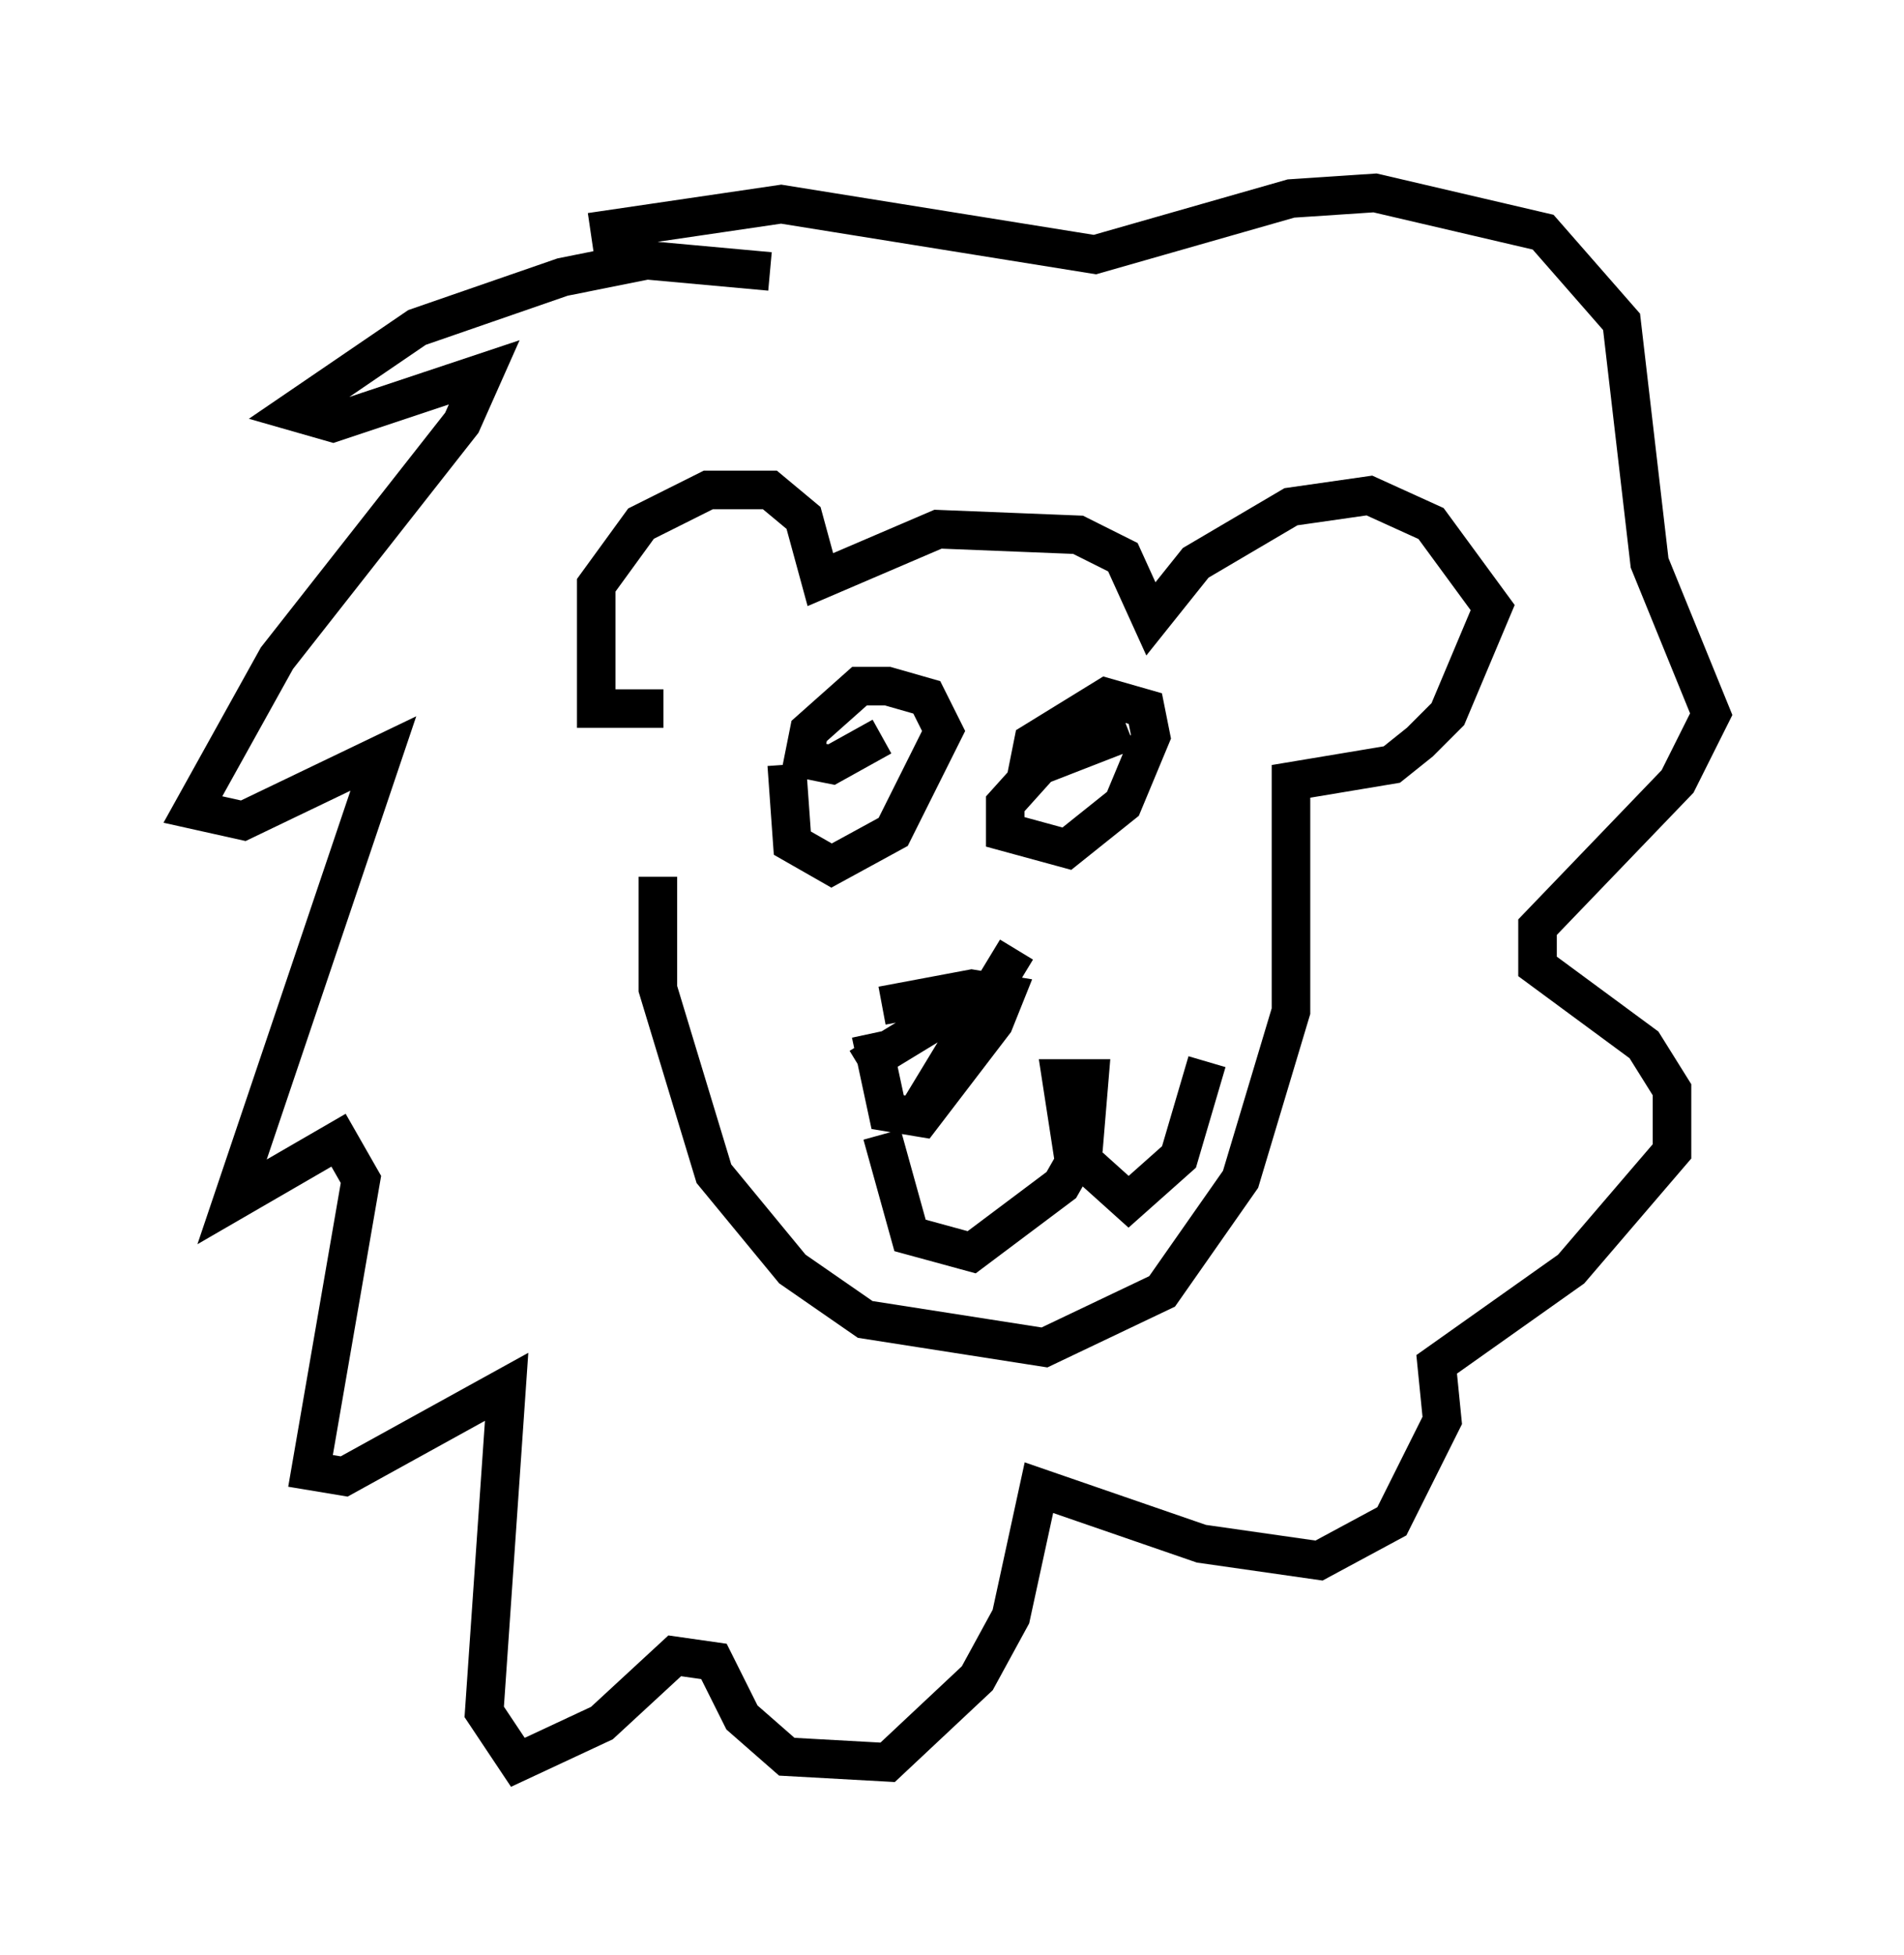 <?xml version="1.0" encoding="utf-8" ?>
<svg baseProfile="full" height="50.67" version="1.1" width="49.363" xmlns="http://www.w3.org/2000/svg" xmlns:ev="http://www.w3.org/2001/xml-events" xmlns:xlink="http://www.w3.org/1999/xlink"><defs /><rect fill="white" height="50.67" width="49.363" x="0" y="0" /><path d="M17.782, 18.799 m-0.726, 3.922 l0.0, 2.905 1.453, 4.793 l2.034, 2.469 1.888, 1.307 l4.648, 0.726 3.05, -1.453 l2.034, -2.905 1.307, -4.358 l0.0, -5.955 2.615, -0.436 l0.726, -0.581 0.726, -0.726 l1.162, -2.76 -1.598, -2.179 l-1.598, -0.726 -2.034, 0.291 l-2.469, 1.453 -1.162, 1.453 l-0.726, -1.598 -1.162, -0.581 l-3.631, -0.145 -3.05, 1.307 l-0.436, -1.598 -0.872, -0.726 l-1.598, 0.0 -1.743, 0.872 l-1.162, 1.598 0.0, 3.196 l1.743, 0.0 m3.196, 1.453 l0.145, 2.034 1.017, 0.581 l1.598, -0.872 1.307, -2.615 l-0.436, -0.872 -1.017, -0.291 l-0.726, 0.0 -1.307, 1.162 l-0.145, 0.726 0.726, 0.145 l1.307, -0.726 m4.503, 0.291 l-1.307, 1.453 0.0, 0.726 l1.598, 0.436 1.453, -1.162 l0.726, -1.743 -0.145, -0.726 l-1.017, -0.291 -1.888, 1.162 l-0.145, 0.726 2.615, -1.017 m-6.682, 7.844 l0.436, 2.034 0.872, 0.145 l1.888, -2.469 0.291, -0.726 l-0.872, -0.145 -2.324, 0.436 m-0.581, 1.598 l3.341, -2.034 m-1.743, 3.05 l2.469, -4.067 m-3.486, 4.793 l0.726, 2.615 1.598, 0.436 l2.324, -1.743 0.581, -1.017 l0.145, -1.743 -0.726, 0.0 l0.291, 1.888 1.453, 1.307 l1.307, -1.162 0.726, -2.469 m-11.33, -20.48 l-3.196, -0.291 -2.179, 0.436 l-3.777, 1.307 -3.196, 2.179 l1.017, 0.291 3.922, -1.307 l-0.581, 1.307 -4.793, 6.101 l-2.179, 3.922 1.307, 0.291 l3.631, -1.743 -3.922, 11.62 l2.76, -1.598 0.581, 1.017 l-1.307, 7.553 0.872, 0.145 l4.212, -2.324 -0.581, 8.425 l0.872, 1.307 2.179, -1.017 l1.888, -1.743 1.017, 0.145 l0.726, 1.453 1.162, 1.017 l2.615, 0.145 2.324, -2.179 l0.872, -1.598 0.726, -3.341 l4.212, 1.453 3.05, 0.436 l1.888, -1.017 1.307, -2.615 l-0.145, -1.453 3.486, -2.469 l2.615, -3.05 0.0, -1.598 l-0.726, -1.162 -2.76, -2.034 l0.0, -1.017 3.631, -3.777 l0.872, -1.743 -1.598, -3.922 l-0.726, -6.246 -2.034, -2.324 l-4.358, -1.017 -2.179, 0.145 l-5.084, 1.453 -8.134, -1.307 l-4.939, 0.726 " fill="none" stroke="black" stroke-width="1" /></svg>